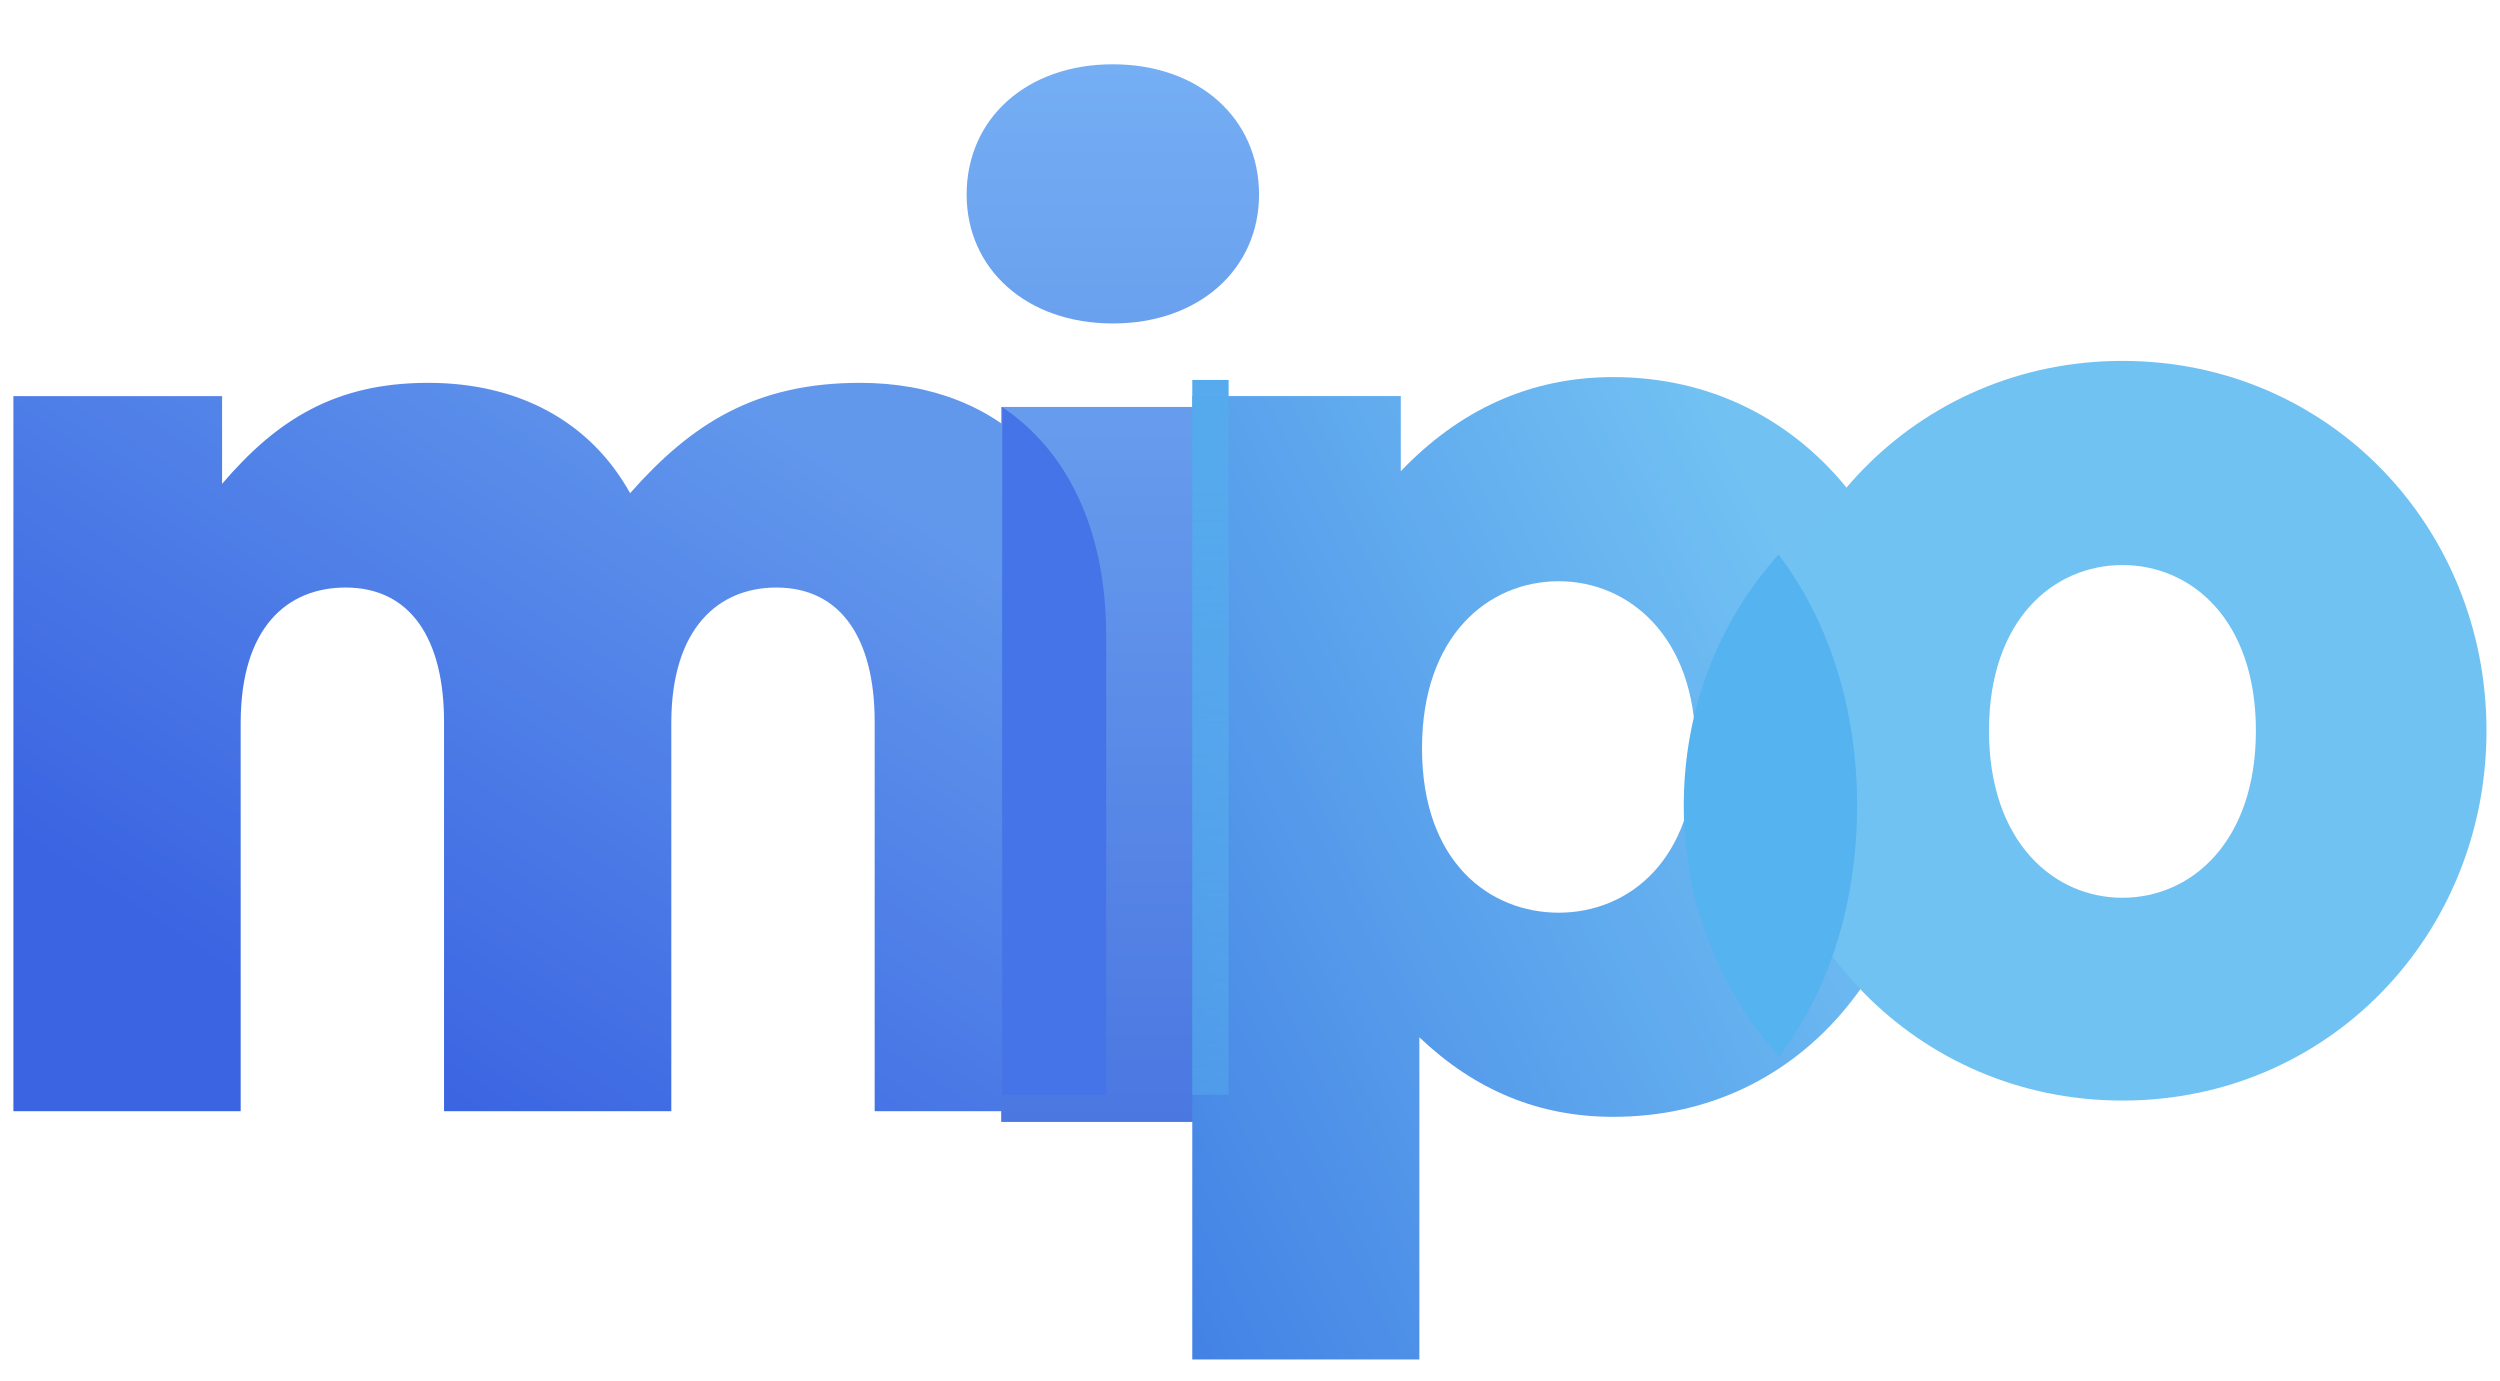 <svg width="67" height="37" viewBox="0 0 67 37" fill="none" xmlns="http://www.w3.org/2000/svg">
<g filter="url(#filter0_d_3899_124317)">
<path d="M6.45 29.346V18.945C6.45 16.38 7.697 15.312 9.264 15.312C11.01 15.312 11.9 16.701 11.9 18.909V29.346H17.991V18.945C17.991 16.38 19.273 15.312 20.805 15.312C22.55 15.312 23.441 16.701 23.441 18.909V29.346H29.532V17.021C29.532 12.355 26.86 9.826 23.049 9.826C20.235 9.826 18.525 10.93 16.887 12.783C15.818 10.859 13.895 9.826 11.473 9.826C8.979 9.826 7.412 10.823 5.952 12.533V10.182H0.359V29.346H6.45Z" fill="url(#paint0_linear_3899_124317)"/>
</g>
<g filter="url(#filter1_d_3899_124317)">
<path d="M33.742 4.491C33.742 2.46 32.14 1 29.824 1C27.509 1 25.906 2.46 25.906 4.491C25.906 6.485 27.509 7.946 29.824 7.946C32.14 7.946 33.742 6.485 33.742 4.491ZM32.923 29.345V10.182H26.832V29.345H32.923Z" fill="url(#paint1_linear_3899_124317)"/>
</g>
<path d="M29.647 29.339V17.068C29.647 14.163 28.593 12.079 26.859 10.91V29.339H29.647Z" fill="#4474E8"/>
<g filter="url(#filter2_d_3899_124317)">
<path d="M51.776 19.585C51.776 14.113 48.395 9.672 43.235 9.672C40.993 9.672 39.106 10.56 37.541 12.194V10.181H31.953L31.953 35.999H38.039V27.366C39.534 28.787 41.242 29.497 43.235 29.497C48.395 29.497 51.776 25.127 51.776 19.585ZM45.441 19.585C45.441 22.64 43.626 24.026 41.776 24.026C39.925 24.026 38.11 22.676 38.11 19.62C38.11 16.6 39.889 15.143 41.776 15.143C43.626 15.143 45.441 16.6 45.441 19.585Z" fill="url(#paint2_linear_3899_124317)"/>
</g>
<path d="M56.882 29.495C62.402 29.495 66.638 25.054 66.638 19.583C66.638 14.113 62.402 9.672 56.882 9.672C51.361 9.672 47.125 14.113 47.125 19.583C47.125 25.054 51.361 29.495 56.882 29.495ZM56.882 24.06C55.041 24.06 53.305 22.567 53.305 19.583C53.305 16.599 55.041 15.143 56.882 15.143C58.722 15.143 60.458 16.599 60.458 19.583C60.458 22.567 58.722 24.06 56.882 24.06Z" fill="#70C2F3"/>
<g filter="url(#filter3_d_3899_124317)">
<path d="M49.664 12.863C51.012 14.63 51.771 16.992 51.771 19.584C51.771 22.203 51.017 24.559 49.677 26.317C48.081 24.549 47.125 22.182 47.125 19.583C47.125 16.991 48.076 14.63 49.664 12.863Z" fill="#55B3F0"/>
</g>
<path d="M31.953 10.182L32.927 10.182L32.927 29.34L31.953 29.341L31.953 10.182Z" fill="url(#paint3_linear_3899_124317)"/>
<defs>
<filter id="filter0_d_3899_124317" x="0.359" y="9.826" width="29.172" height="19.953" filterUnits="userSpaceOnUse" color-interpolation-filters="sRGB">
<feFlood flood-opacity="0" result="BackgroundImageFix"/>
<feColorMatrix in="SourceAlpha" type="matrix" values="0 0 0 0 0 0 0 0 0 0 0 0 0 0 0 0 0 0 127 0" result="hardAlpha"/>
<feOffset dy="0.434"/>
<feColorMatrix type="matrix" values="0 0 0 0 0 0 0 0 0 0 0 0 0 0 0 0 0 0 0.25 0"/>
<feBlend mode="normal" in2="BackgroundImageFix" result="effect1_dropShadow_3899_124317"/>
<feBlend mode="normal" in="SourceGraphic" in2="effect1_dropShadow_3899_124317" result="shape"/>
</filter>
<filter id="filter1_d_3899_124317" x="24.349" y="0.165" width="10.951" height="31.461" filterUnits="userSpaceOnUse" color-interpolation-filters="sRGB">
<feFlood flood-opacity="0" result="BackgroundImageFix"/>
<feColorMatrix in="SourceAlpha" type="matrix" values="0 0 0 0 0 0 0 0 0 0 0 0 0 0 0 0 0 0 127 0" result="hardAlpha"/>
<feOffset dy="0.723"/>
<feGaussianBlur stdDeviation="0.779"/>
<feColorMatrix type="matrix" values="0 0 0 0 0.102 0 0 0 0 0.443 0 0 0 0 0.859 0 0 0 0.25 0"/>
<feBlend mode="normal" in2="BackgroundImageFix" result="effect1_dropShadow_3899_124317"/>
<feBlend mode="normal" in="SourceGraphic" in2="effect1_dropShadow_3899_124317" result="shape"/>
</filter>
<filter id="filter2_d_3899_124317" x="31.953" y="9.672" width="19.82" height="26.762" filterUnits="userSpaceOnUse" color-interpolation-filters="sRGB">
<feFlood flood-opacity="0" result="BackgroundImageFix"/>
<feColorMatrix in="SourceAlpha" type="matrix" values="0 0 0 0 0 0 0 0 0 0 0 0 0 0 0 0 0 0 127 0" result="hardAlpha"/>
<feOffset dy="0.434"/>
<feColorMatrix type="matrix" values="0 0 0 0 0 0 0 0 0 0 0 0 0 0 0 0 0 0 0.25 0"/>
<feBlend mode="normal" in2="BackgroundImageFix" result="effect1_dropShadow_3899_124317"/>
<feBlend mode="normal" in="SourceGraphic" in2="effect1_dropShadow_3899_124317" result="shape"/>
</filter>
<filter id="filter3_d_3899_124317" x="45.125" y="12.863" width="6.648" height="15.453" filterUnits="userSpaceOnUse" color-interpolation-filters="sRGB">
<feFlood flood-opacity="0" result="BackgroundImageFix"/>
<feColorMatrix in="SourceAlpha" type="matrix" values="0 0 0 0 0 0 0 0 0 0 0 0 0 0 0 0 0 0 127 0" result="hardAlpha"/>
<feOffset dx="-2" dy="2"/>
<feComposite in2="hardAlpha" operator="out"/>
<feColorMatrix type="matrix" values="0 0 0 0 0.31 0 0 0 0 0.655 0 0 0 0 0.91 0 0 0 1 0"/>
<feBlend mode="normal" in2="BackgroundImageFix" result="effect1_dropShadow_3899_124317"/>
<feBlend mode="normal" in="SourceGraphic" in2="effect1_dropShadow_3899_124317" result="shape"/>
</filter>
<linearGradient id="paint0_linear_3899_124317" x1="21.285" y1="10.912" x2="9.98" y2="28.257" gradientUnits="userSpaceOnUse">
<stop stop-color="#6298EC"/>
<stop offset="1" stop-color="#3A64E2"/>
</linearGradient>
<linearGradient id="paint1_linear_3899_124317" x1="29.824" y1="1" x2="29.824" y2="29.345" gradientUnits="userSpaceOnUse">
<stop stop-color="#74AEF3"/>
<stop offset="1" stop-color="#4B77E1"/>
</linearGradient>
<linearGradient id="paint2_linear_3899_124317" x1="46.172" y1="11.136" x2="24.881" y2="21.574" gradientUnits="userSpaceOnUse">
<stop stop-color="#71C1F3"/>
<stop offset="1" stop-color="#4382E5"/>
</linearGradient>
<linearGradient id="paint3_linear_3899_124317" x1="32.44" y1="10.182" x2="32.44" y2="29.341" gradientUnits="userSpaceOnUse">
<stop stop-color="#55AAED"/>
<stop offset="1" stop-color="#55AAED" stop-opacity="0.5"/>
</linearGradient>
</defs>
</svg>
